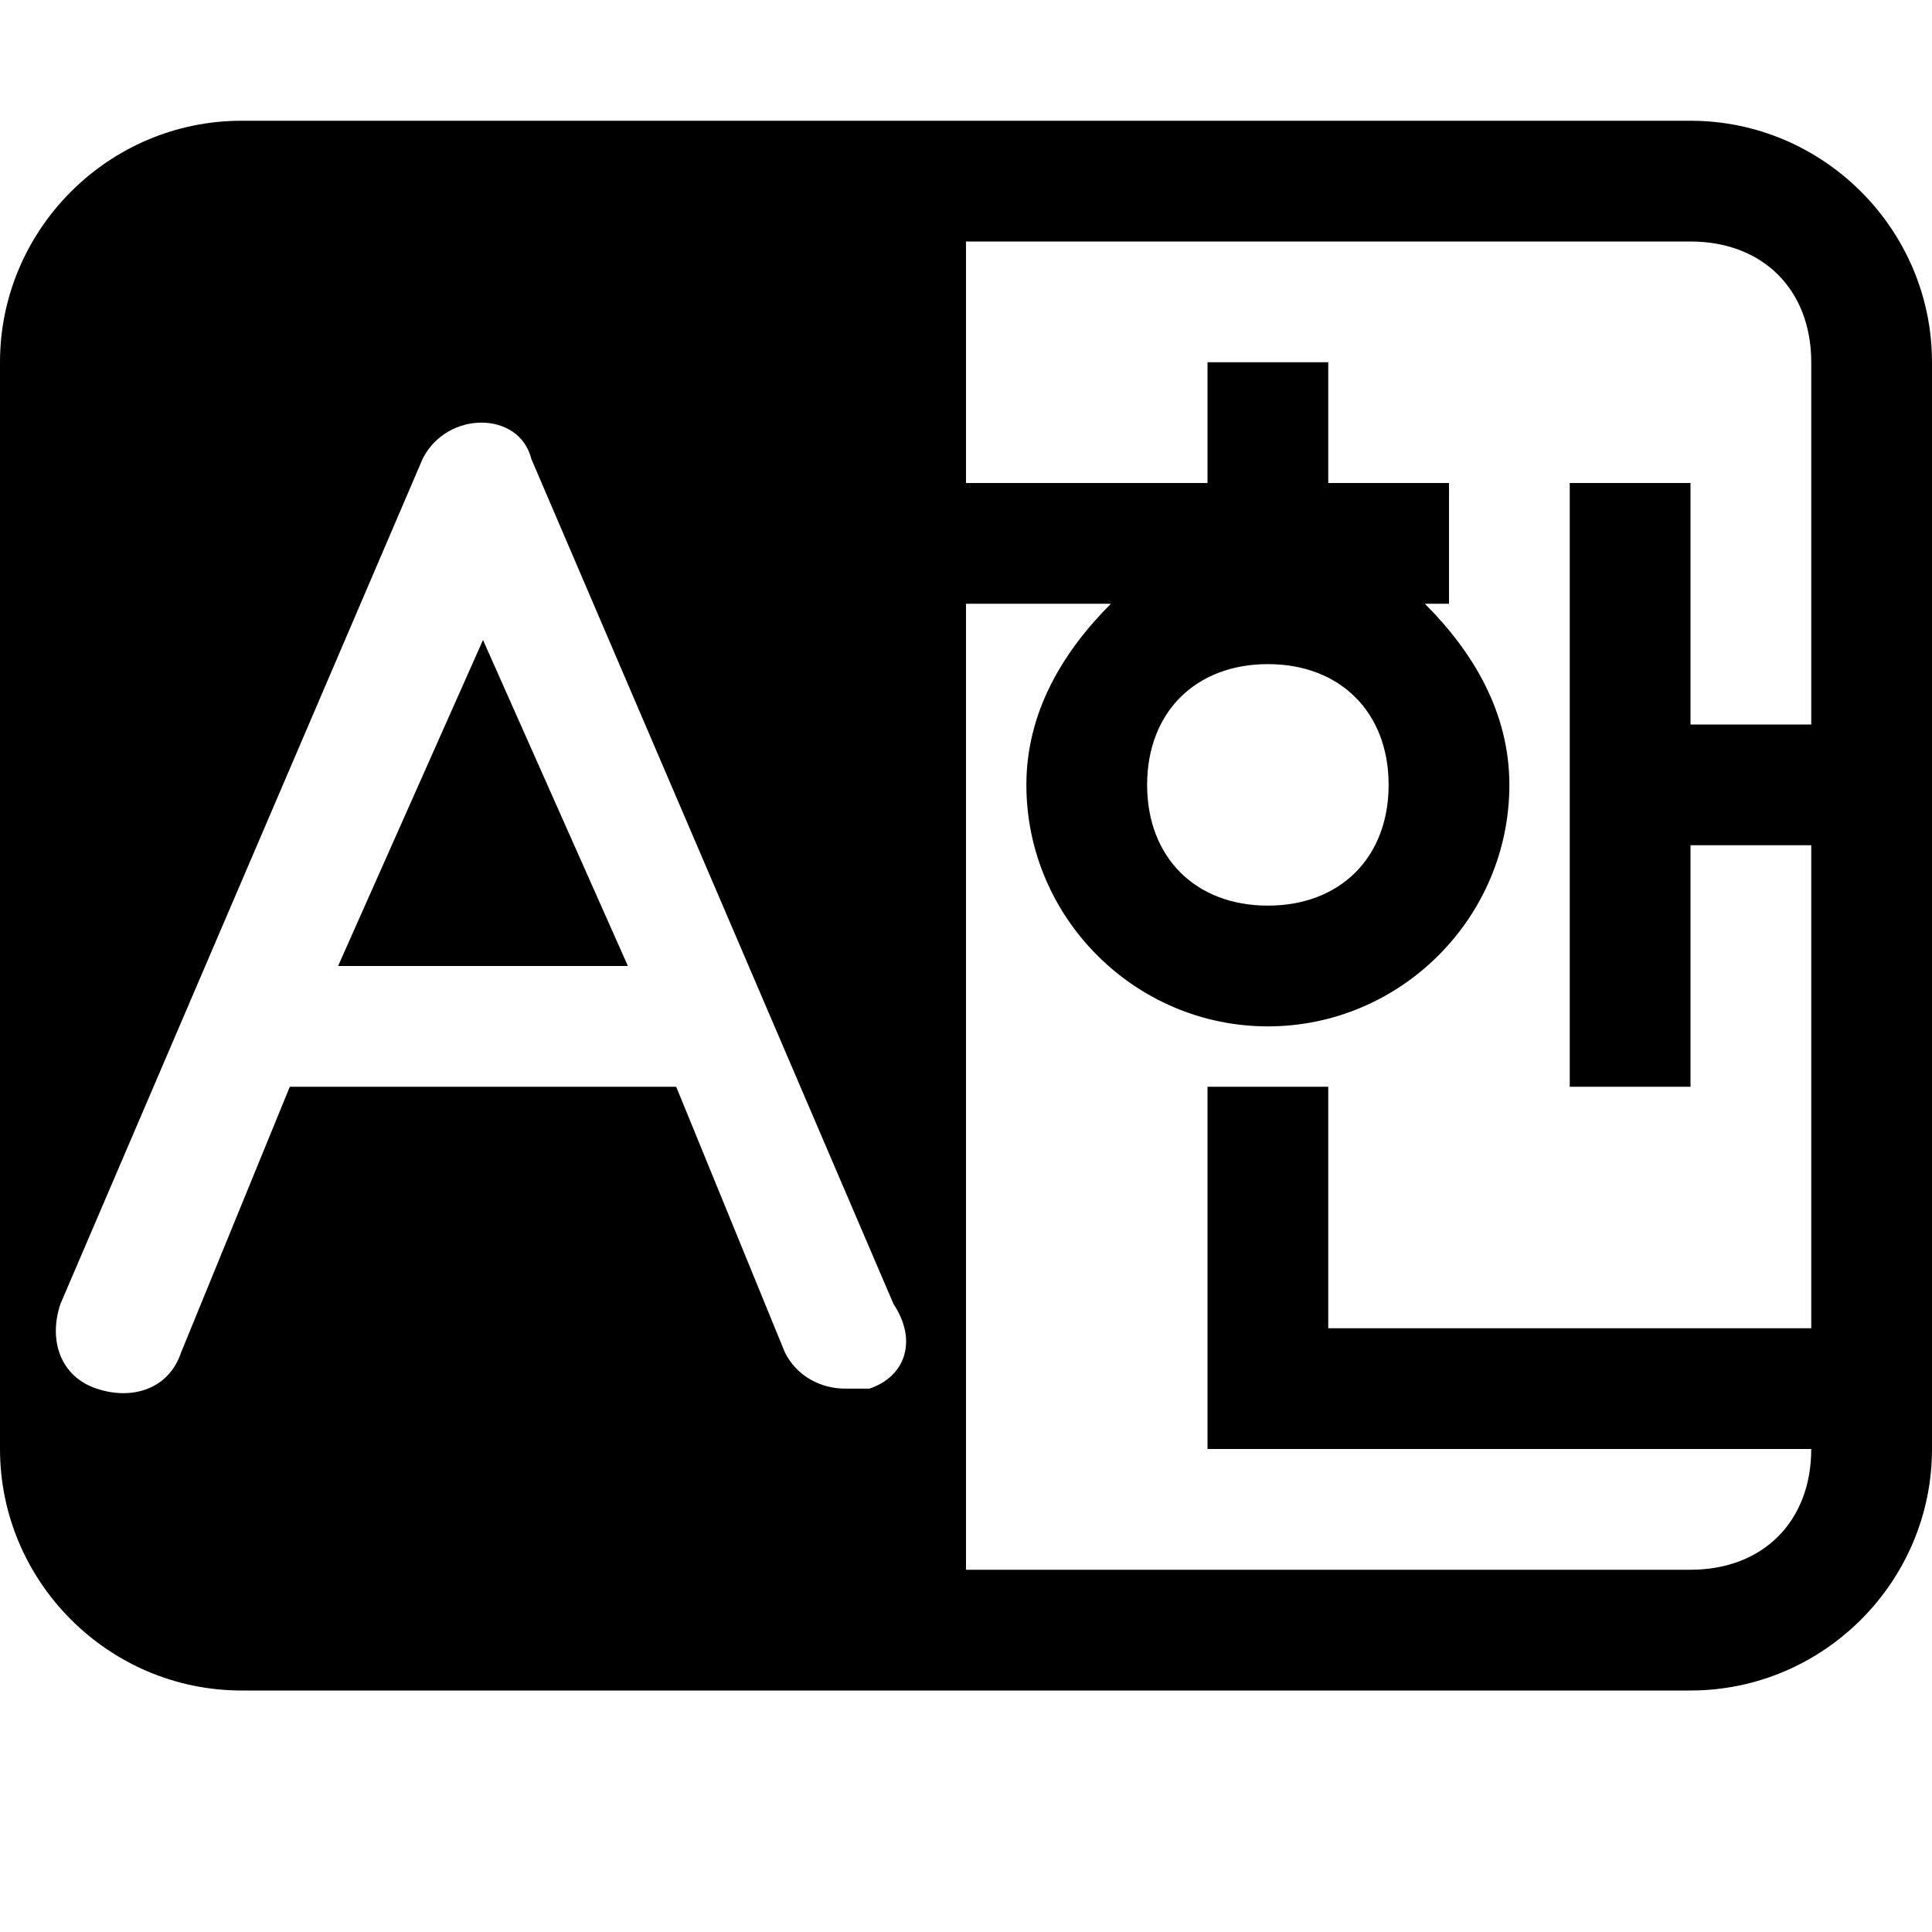 <svg width="16" height="16" viewBox="0 0 16 16" fill="none" xmlns="http://www.w3.org/2000/svg">
<path d="M2.8 8H5.2L4 5.3L2.8 8Z" fill="black"/>
<path d="M14 1H2C0.9 1 0 1.9 0 3V12C0 13.1 0.9 14 2 14H14C15.1 14 16 13.1 16 12V3C16 1.9 15.1 1 14 1ZM7.2 11.5C7.1 11.5 7.1 11.5 7 11.5C6.8 11.5 6.6 11.4 6.5 11.2L5.6 9H2.4L1.5 11.2C1.4 11.5 1.1 11.6 0.8 11.5C0.5 11.4 0.4 11.1 0.5 10.8L3.5 3.8C3.7 3.4 4.3 3.4 4.4 3.8L7.4 10.8C7.6 11.1 7.5 11.4 7.2 11.5ZM15 6H14V4H13V9H14V7H15V11H11V9H10V12H15C15 12.6 14.6 13 14 13H8V5H9.2C8.8 5.4 8.5 5.9 8.5 6.5C8.5 7.6 9.4 8.5 10.5 8.5C11.6 8.5 12.5 7.6 12.5 6.5C12.5 5.9 12.2 5.4 11.8 5H12V4H11V3H10V4H8V2H14C14.6 2 15 2.4 15 3V6ZM9.5 6.5C9.5 5.9 9.9 5.5 10.5 5.5C11.1 5.5 11.5 5.9 11.5 6.5C11.5 7.1 11.1 7.5 10.5 7.5C9.9 7.5 9.5 7.1 9.5 6.5Z" fill="black"/>
</svg>
